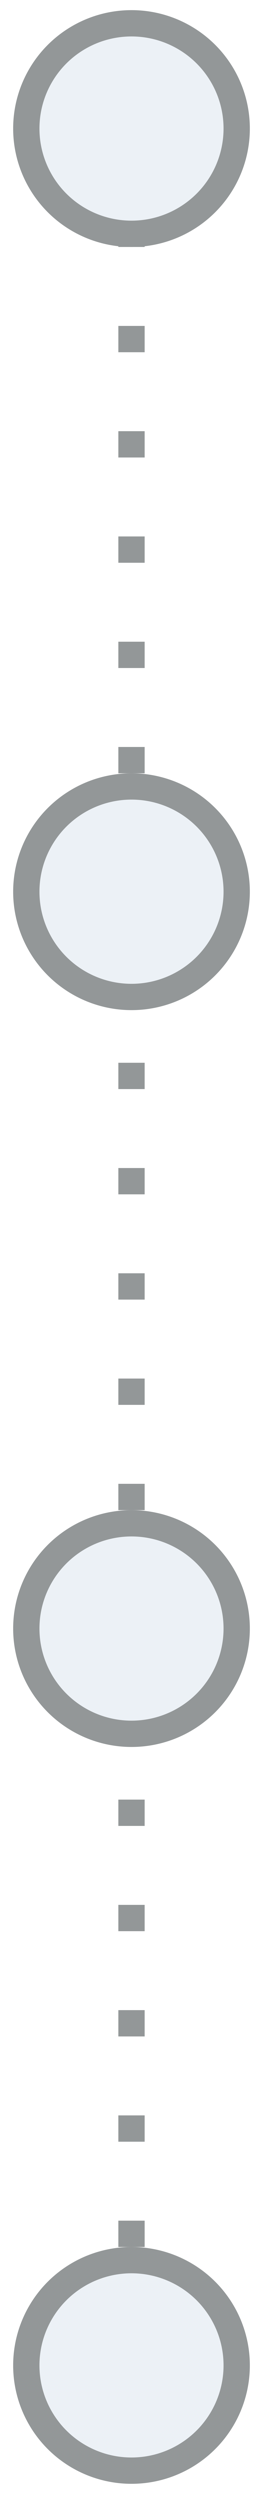 <svg xmlns="http://www.w3.org/2000/svg" width="10" height="95" viewBox="0 0 10 95">
    <g fill="none" fill-rule="nonzero" stroke="#283032" opacity=".5" transform="translate(1 .885)">
        <path stroke-dasharray="0,4" stroke-linecap="square" d="M4 4v83.5"/>
        <circle cx="4" cy="4" r="4" fill="#D9E3ED"/>
        <circle cx="4" cy="33" r="4" fill="#D9E3ED"/>
        <circle cx="4" cy="61" r="4" fill="#D9E3ED"/>
        <circle cx="4" cy="89" r="4" fill="#D9E3ED"/>
    </g>
</svg>
